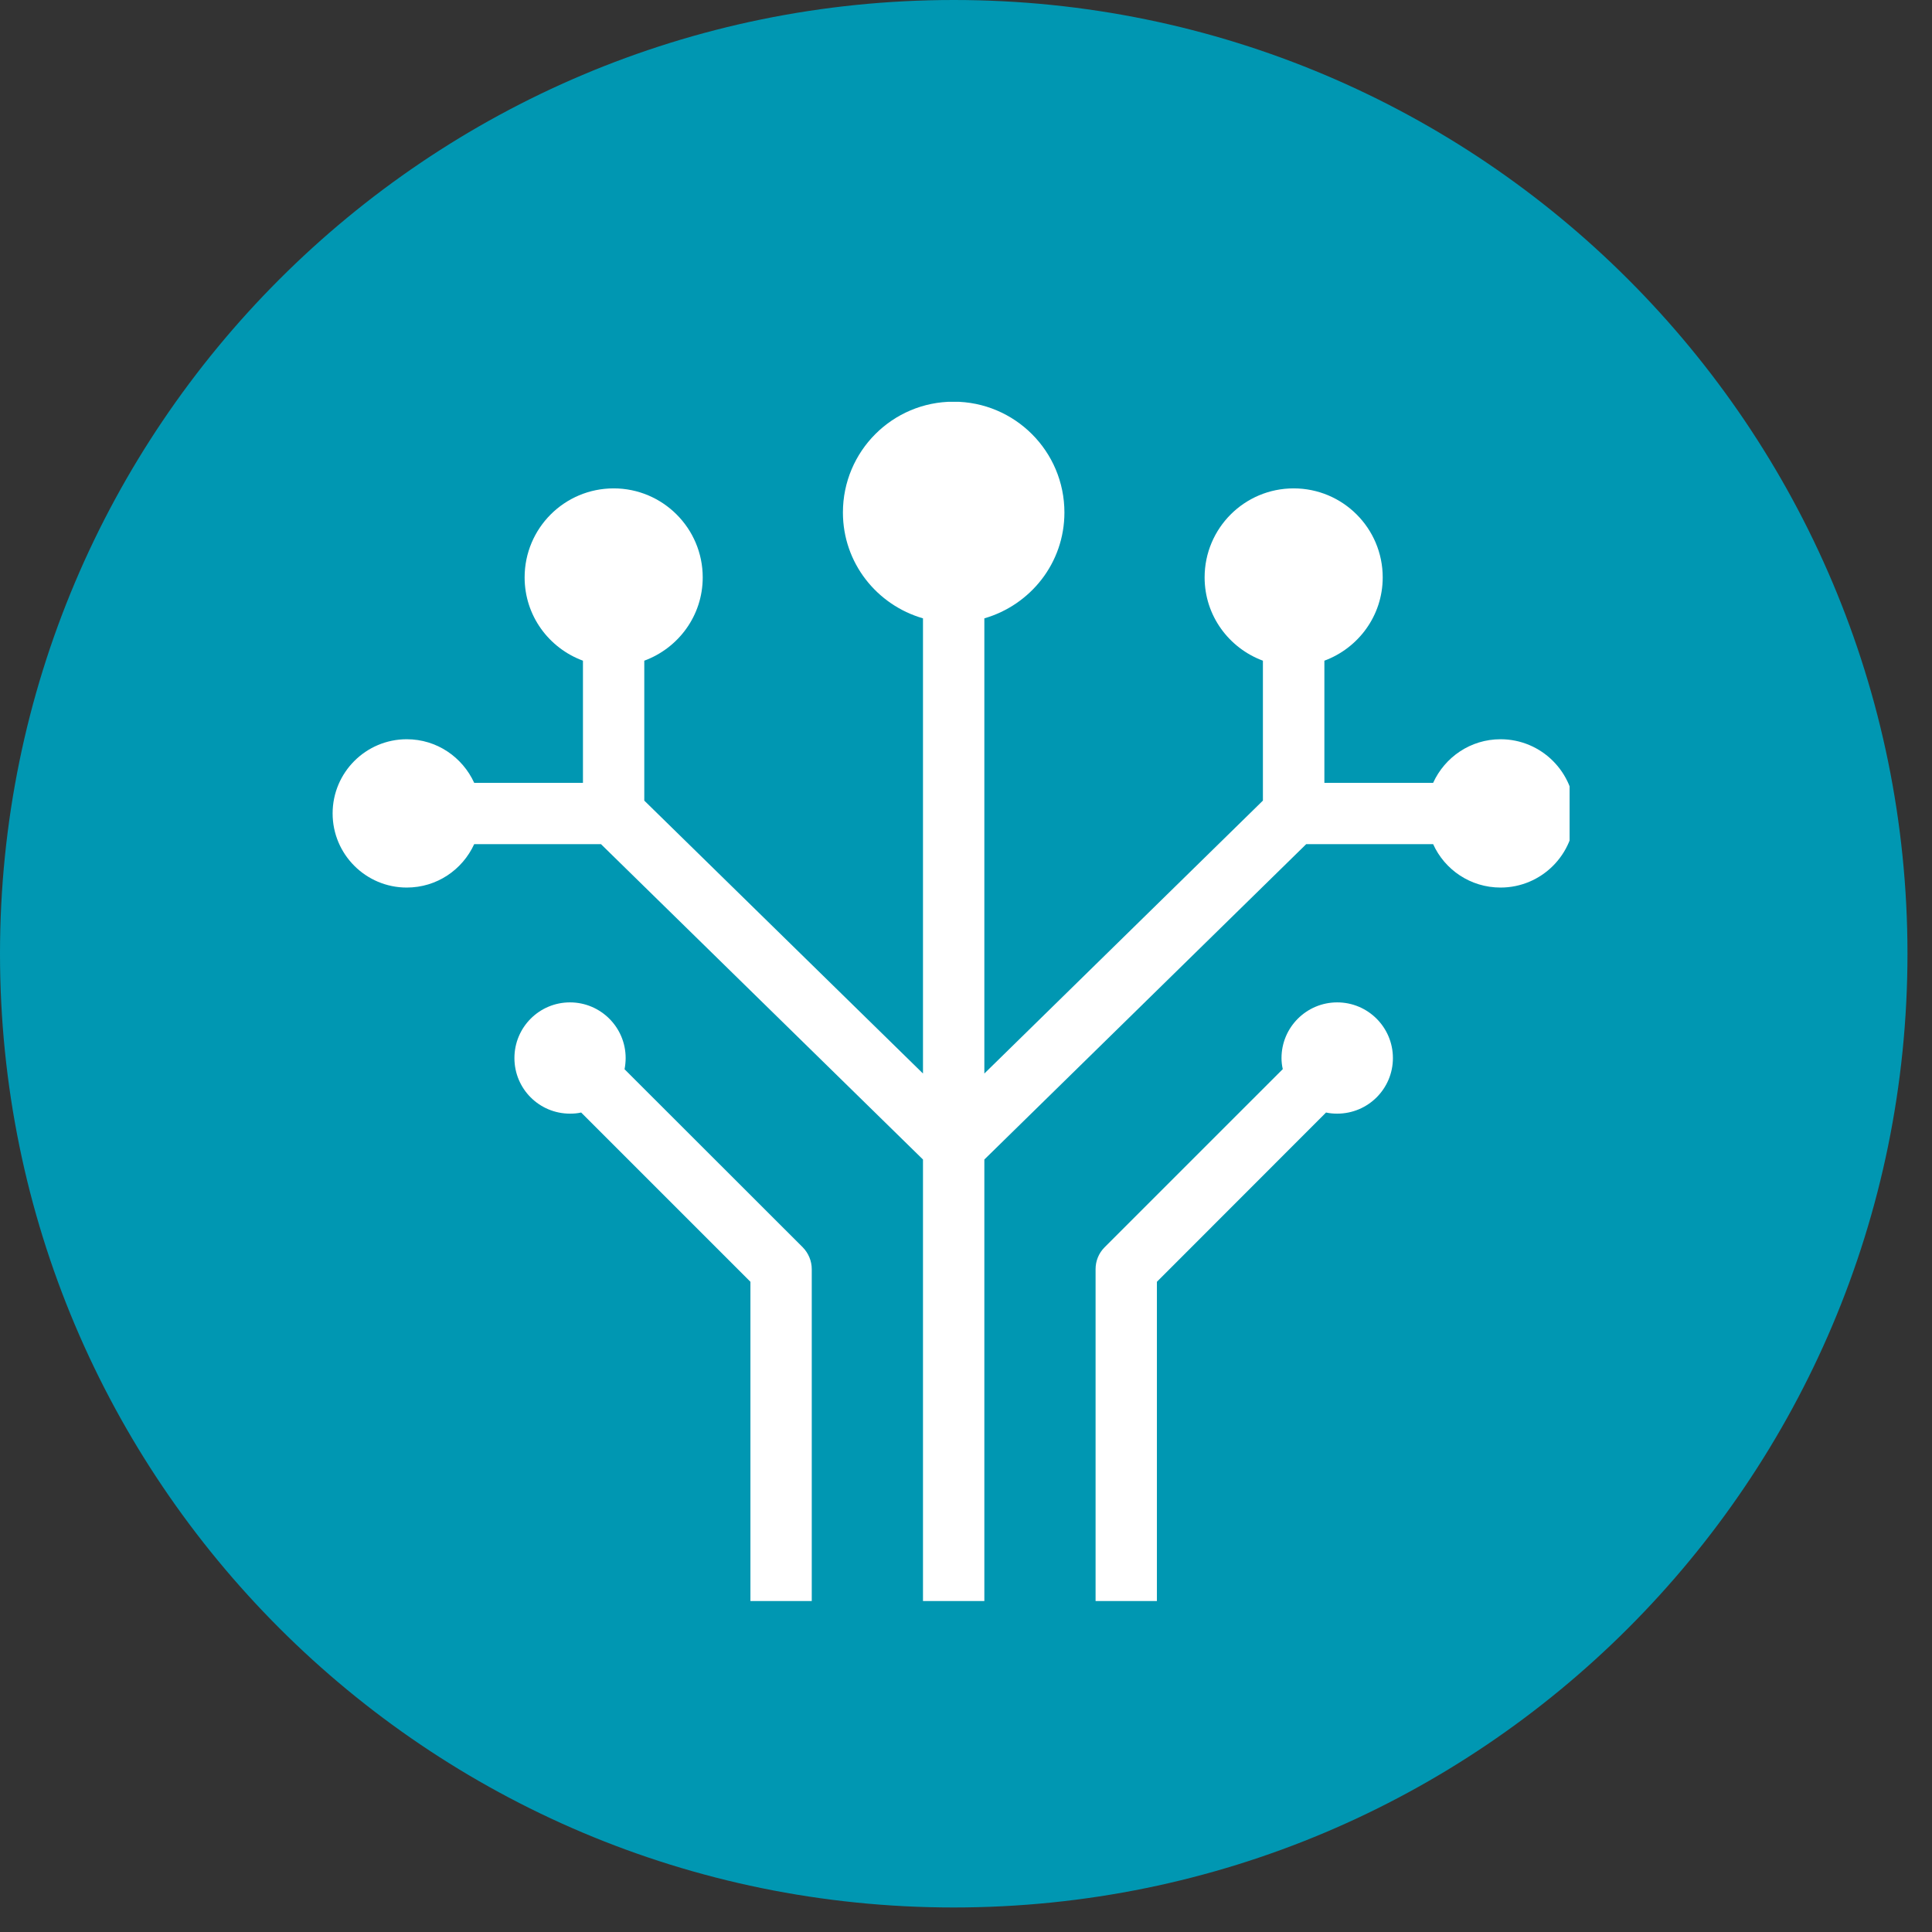 <svg xmlns="http://www.w3.org/2000/svg" xmlns:xlink="http://www.w3.org/1999/xlink" width="73" zoomAndPan="magnify" viewBox="0 0 54.75 54.75" height="73" preserveAspectRatio="xMidYMid meet" version="1.0"><rect x="0" y="0" width="54.75" height="54.75" fill="#333333" stroke="none"/><defs><clipPath id="22da8efc58"><path d="M 0 0 L 54.055 0 L 54.055 54.055 L 0 54.055 Z M 0 0 " clip-rule="nonzero"/></clipPath><clipPath id="ca44d200dd"><path d="M 27.027 0 C 12.102 0 0 12.102 0 27.027 C 0 41.957 12.102 54.055 27.027 54.055 C 41.957 54.055 54.055 41.957 54.055 27.027 C 54.055 12.102 41.957 0 27.027 0 Z M 27.027 0 " clip-rule="nonzero"/></clipPath><clipPath id="62e8b5d1b7"><path d="M 9.391 11.387 L 44.48 11.387 L 44.48 45.727 L 9.391 45.727 Z M 9.391 11.387 " clip-rule="nonzero"/></clipPath><clipPath id="159e87c85b"><path d="M 31 28 L 40 28 L 40 45.727 L 31 45.727 Z M 31 28 " clip-rule="nonzero"/></clipPath><clipPath id="816256a1b7"><path d="M 14 28 L 24 28 L 24 45.727 L 14 45.727 Z M 14 28 " clip-rule="nonzero"/></clipPath></defs><g clip-path="url(#22da8efc58)"><g clip-path="url(#ca44d200dd)"><path fill="#0097b2" d="M 0 0 L 54.055 0 L 54.055 54.055 L 0 54.055 Z M 0 0 " fill-opacity="1" fill-rule="nonzero"/></g></g><g clip-path="url(#62e8b5d1b7)"><path fill="#ffffff" d="M 42.523 20.949 C 41.672 20.949 40.945 21.457 40.613 22.184 L 37.531 22.184 L 37.531 18.723 C 38.492 18.367 39.184 17.449 39.184 16.363 C 39.184 14.969 38.055 13.84 36.66 13.84 C 35.266 13.84 34.137 14.969 34.137 16.363 C 34.137 17.449 34.828 18.367 35.789 18.723 L 35.789 22.688 L 27.895 30.422 L 27.895 17.523 C 29.203 17.145 30.164 15.953 30.164 14.523 C 30.164 12.789 28.758 11.383 27.023 11.383 C 25.289 11.383 23.887 12.789 23.887 14.523 C 23.887 15.953 24.848 17.145 26.156 17.523 L 26.156 30.422 L 18.258 22.688 L 18.258 18.723 C 19.223 18.367 19.914 17.449 19.914 16.363 C 19.914 14.969 18.781 13.84 17.391 13.84 C 15.996 13.84 14.867 14.969 14.867 16.363 C 14.867 17.449 15.555 18.367 16.52 18.723 L 16.52 22.184 L 13.438 22.184 C 13.105 21.457 12.379 20.949 11.527 20.949 C 10.367 20.949 9.426 21.891 9.426 23.051 C 9.426 24.211 10.367 25.152 11.527 25.152 C 12.379 25.152 13.105 24.648 13.438 23.922 L 17.031 23.922 L 26.156 32.859 L 26.156 45.371 L 27.895 45.371 L 27.895 32.859 L 37.016 23.922 L 40.613 23.922 C 40.941 24.648 41.672 25.152 42.523 25.152 C 43.684 25.152 44.625 24.211 44.625 23.051 C 44.625 21.891 43.684 20.949 42.523 20.949 " fill-opacity="1" fill-rule="nonzero"/></g><g clip-path="url(#159e87c85b)"><path fill="#ffffff" d="M 37.895 28.406 C 37.023 28.406 36.316 29.113 36.316 29.984 C 36.316 30.09 36.328 30.195 36.352 30.297 L 31.301 35.348 C 31.137 35.512 31.047 35.734 31.047 35.965 L 31.047 45.371 L 32.785 45.371 L 32.785 36.324 L 37.578 31.527 C 37.684 31.551 37.789 31.559 37.895 31.559 C 38.766 31.559 39.473 30.855 39.473 29.984 C 39.473 29.113 38.766 28.406 37.895 28.406 " fill-opacity="1" fill-rule="nonzero"/></g><g clip-path="url(#816256a1b7)"><path fill="#ffffff" d="M 17.699 30.301 C 17.719 30.195 17.73 30.09 17.73 29.984 C 17.73 29.113 17.023 28.406 16.152 28.406 C 15.281 28.406 14.578 29.113 14.578 29.984 C 14.578 30.855 15.281 31.559 16.152 31.559 C 16.262 31.559 16.367 31.551 16.469 31.527 L 21.266 36.324 L 21.266 45.371 L 23.004 45.371 L 23.004 35.965 C 23.004 35.734 22.91 35.512 22.75 35.348 L 17.699 30.301 " fill-opacity="1" fill-rule="nonzero"/></g></svg>
